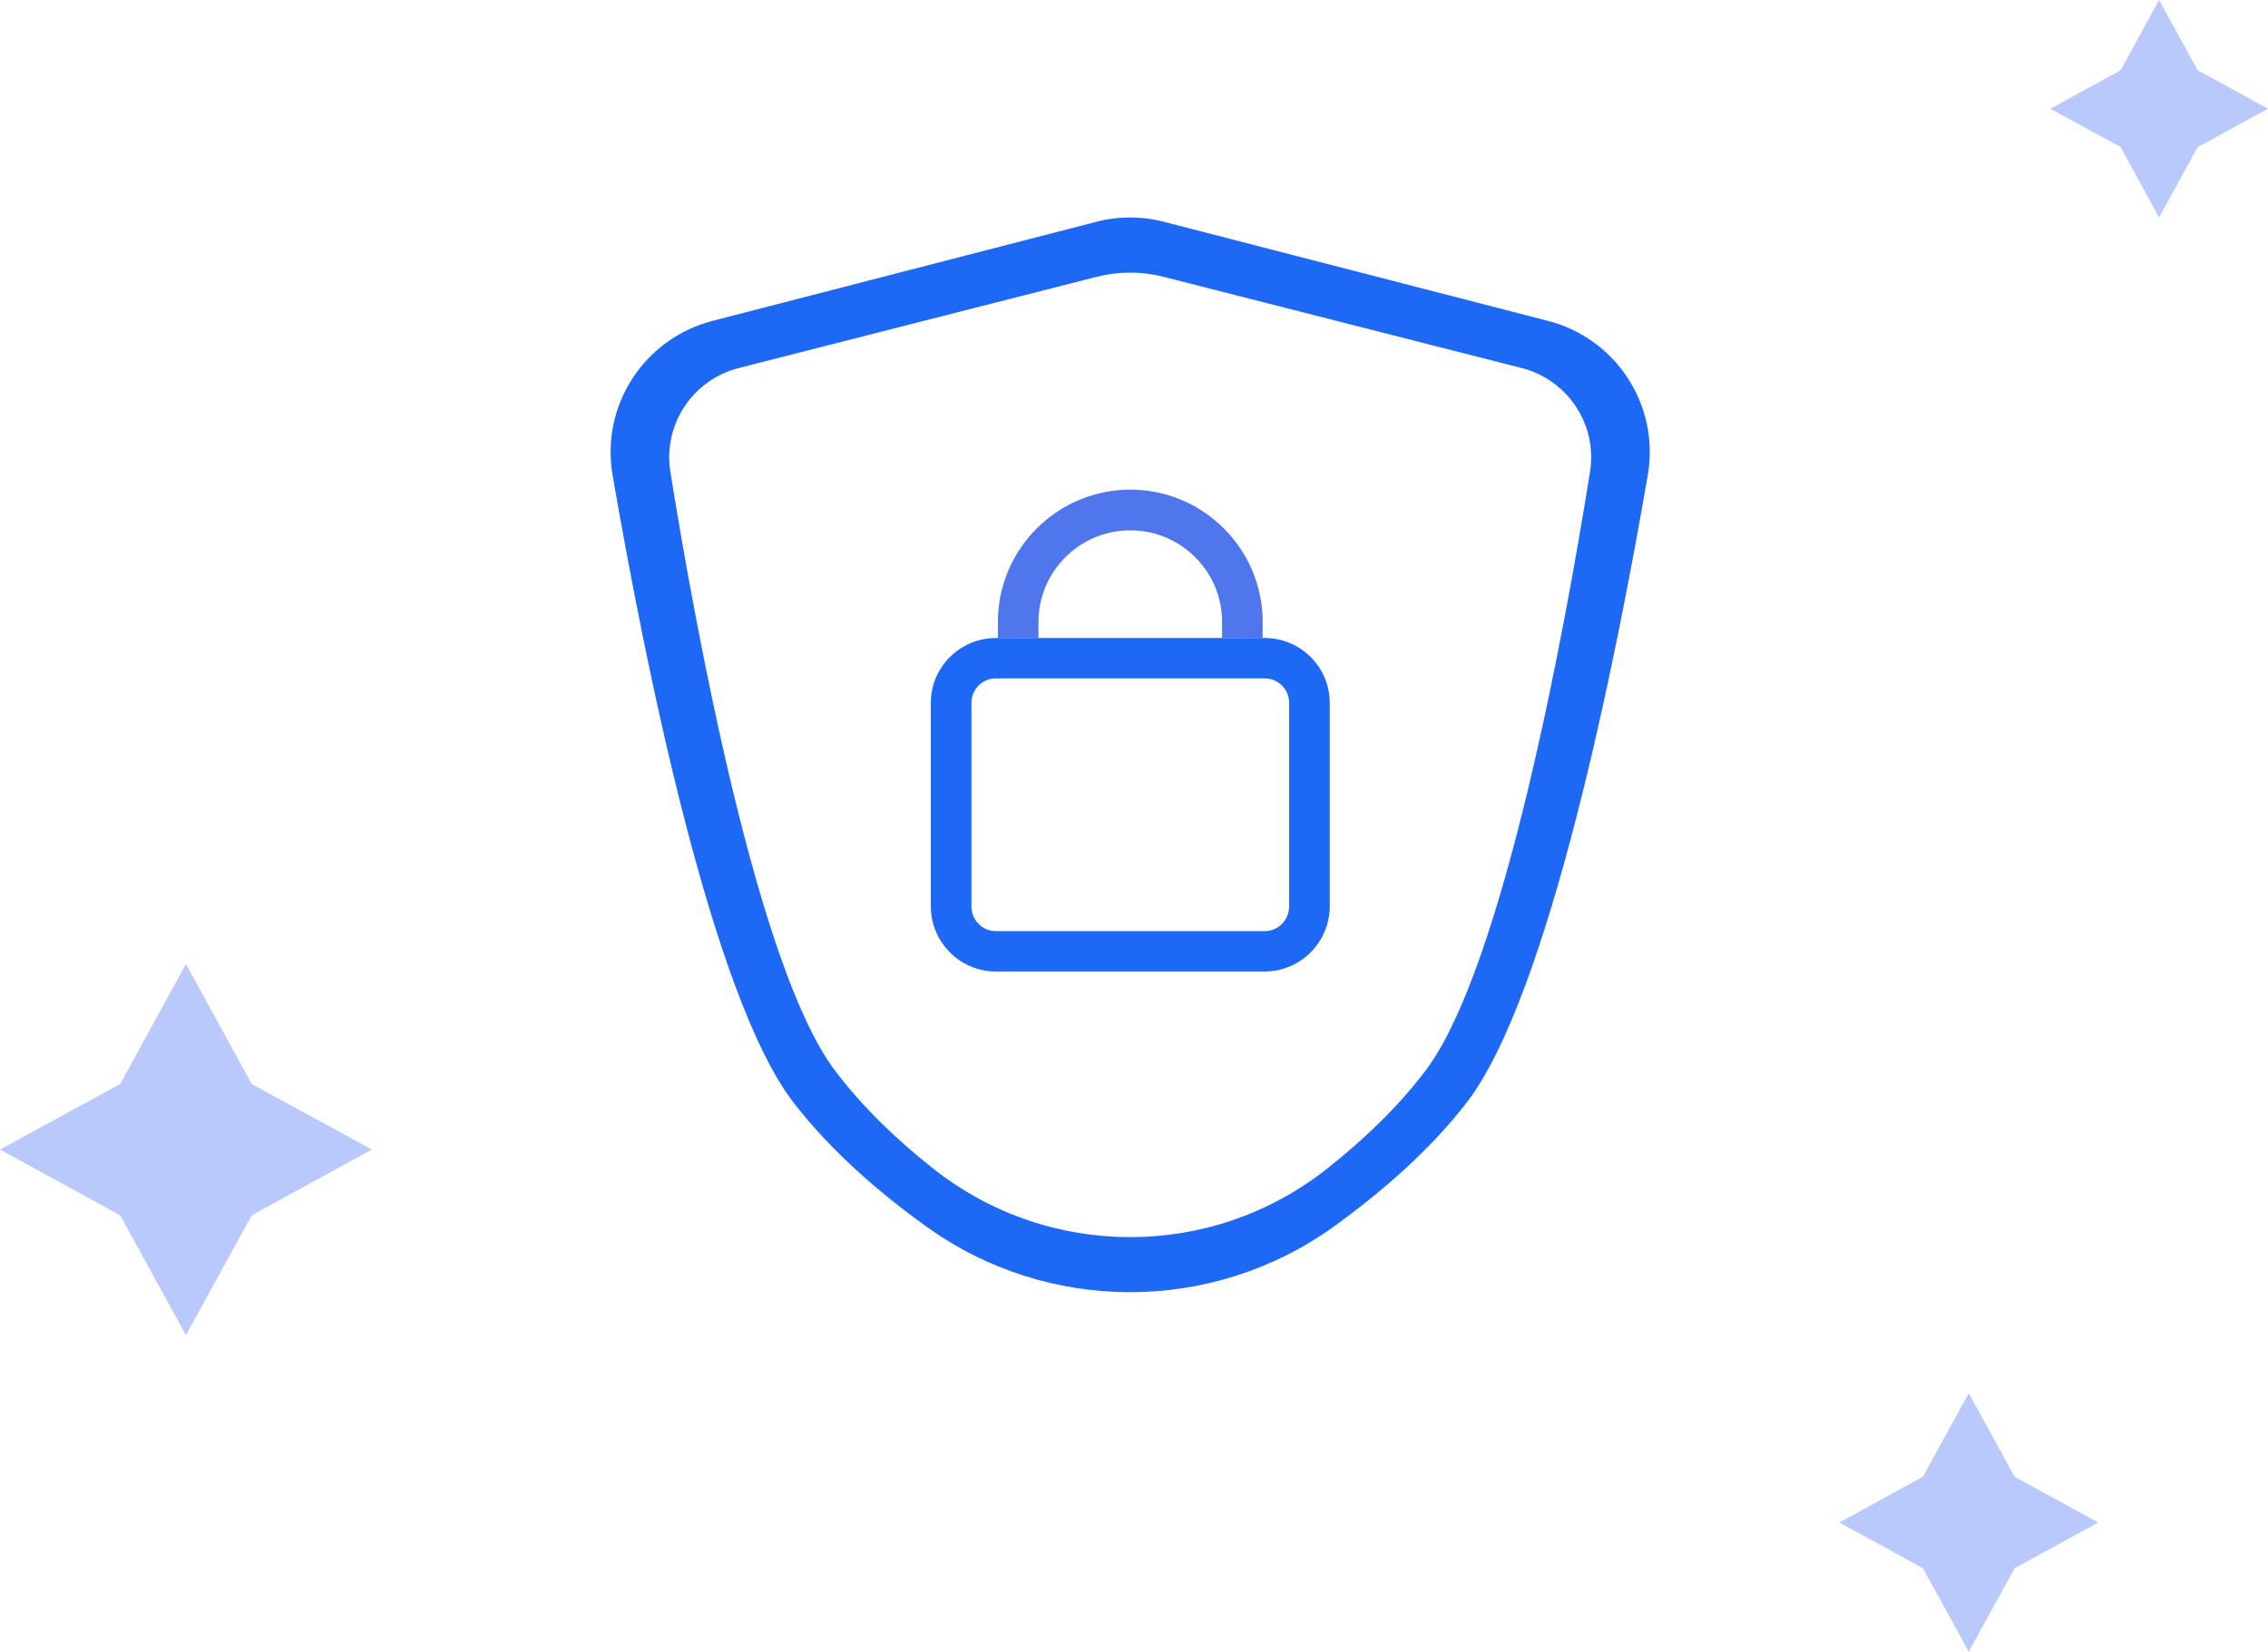 <svg width="184" height="134" viewBox="0 0 184 134" fill="none" xmlns="http://www.w3.org/2000/svg">
<path d="M102.601 51.762H80.796C77.885 51.762 75.517 54.126 75.517 57.017V73.533C75.517 76.439 77.885 78.817 80.796 78.817H102.601C105.513 78.817 107.88 76.439 107.88 73.533V57.017C107.88 54.126 105.513 51.762 102.601 51.762ZM104.586 73.533C104.586 74.634 103.704 75.544 102.601 75.544H80.796C79.693 75.544 78.811 74.634 78.811 73.533V57.017C78.811 55.931 79.693 55.036 80.796 55.036H102.601C103.704 55.036 104.586 55.931 104.586 57.017V73.533Z" fill="#1D68F5"/>
<path d="M20.423 87.948L30.172 93.263L20.423 98.592L15.086 108.324L9.748 98.592L0 93.263L9.748 87.948L15.086 78.201L20.423 87.948Z" fill="#B9C9FB"/>
<path d="M163.444 119.804L170.223 123.518L163.444 127.232L159.724 134L156.004 127.232L149.226 123.518L156.004 119.804L159.724 113.037L163.444 119.804Z" fill="#B9C9FB"/>
<path d="M178.295 5.696L184 8.823L178.295 11.935L175.163 17.645L172.046 11.935L166.341 8.823L172.046 5.696L175.163 0L178.295 5.696Z" fill="#B9C9FB"/>
<path d="M88.927 17.998L57.814 26.028C52.256 27.466 48.727 32.898 49.698 38.535C52.271 53.48 57.711 80.814 64.387 89.461C67.386 93.336 71.268 96.727 75.164 99.516C85.016 106.607 98.337 106.607 108.203 99.516C112.085 96.713 115.981 93.336 118.981 89.461C125.671 80.814 131.111 53.48 133.684 38.535C134.655 32.883 131.126 27.452 125.568 26.028L94.441 17.998C92.632 17.528 90.735 17.528 88.927 17.998ZM115.702 86.789C113.408 89.842 110.541 92.543 107.6 94.863C98.264 102.203 85.119 102.203 75.782 94.863C72.841 92.543 69.974 89.842 67.695 86.789C61.461 78.465 56.447 51.116 54.388 38.286C53.771 34.469 56.182 30.814 59.931 29.859L88.956 22.461C90.75 22.006 92.617 22.006 94.411 22.461L123.451 29.859C127.2 30.814 129.612 34.469 128.994 38.286C126.95 51.116 121.936 78.48 115.702 86.789Z" fill="#1D68F5"/>
<path d="M102.44 50.456V51.762H99.146V50.456C99.146 46.36 95.808 43.027 91.706 43.027C87.589 43.027 84.251 46.36 84.251 50.456V51.762H80.958V50.456C80.958 44.539 85.781 39.724 91.706 39.724C97.617 39.724 102.44 44.539 102.44 50.456Z" fill="#5076ED"/>
</svg>
